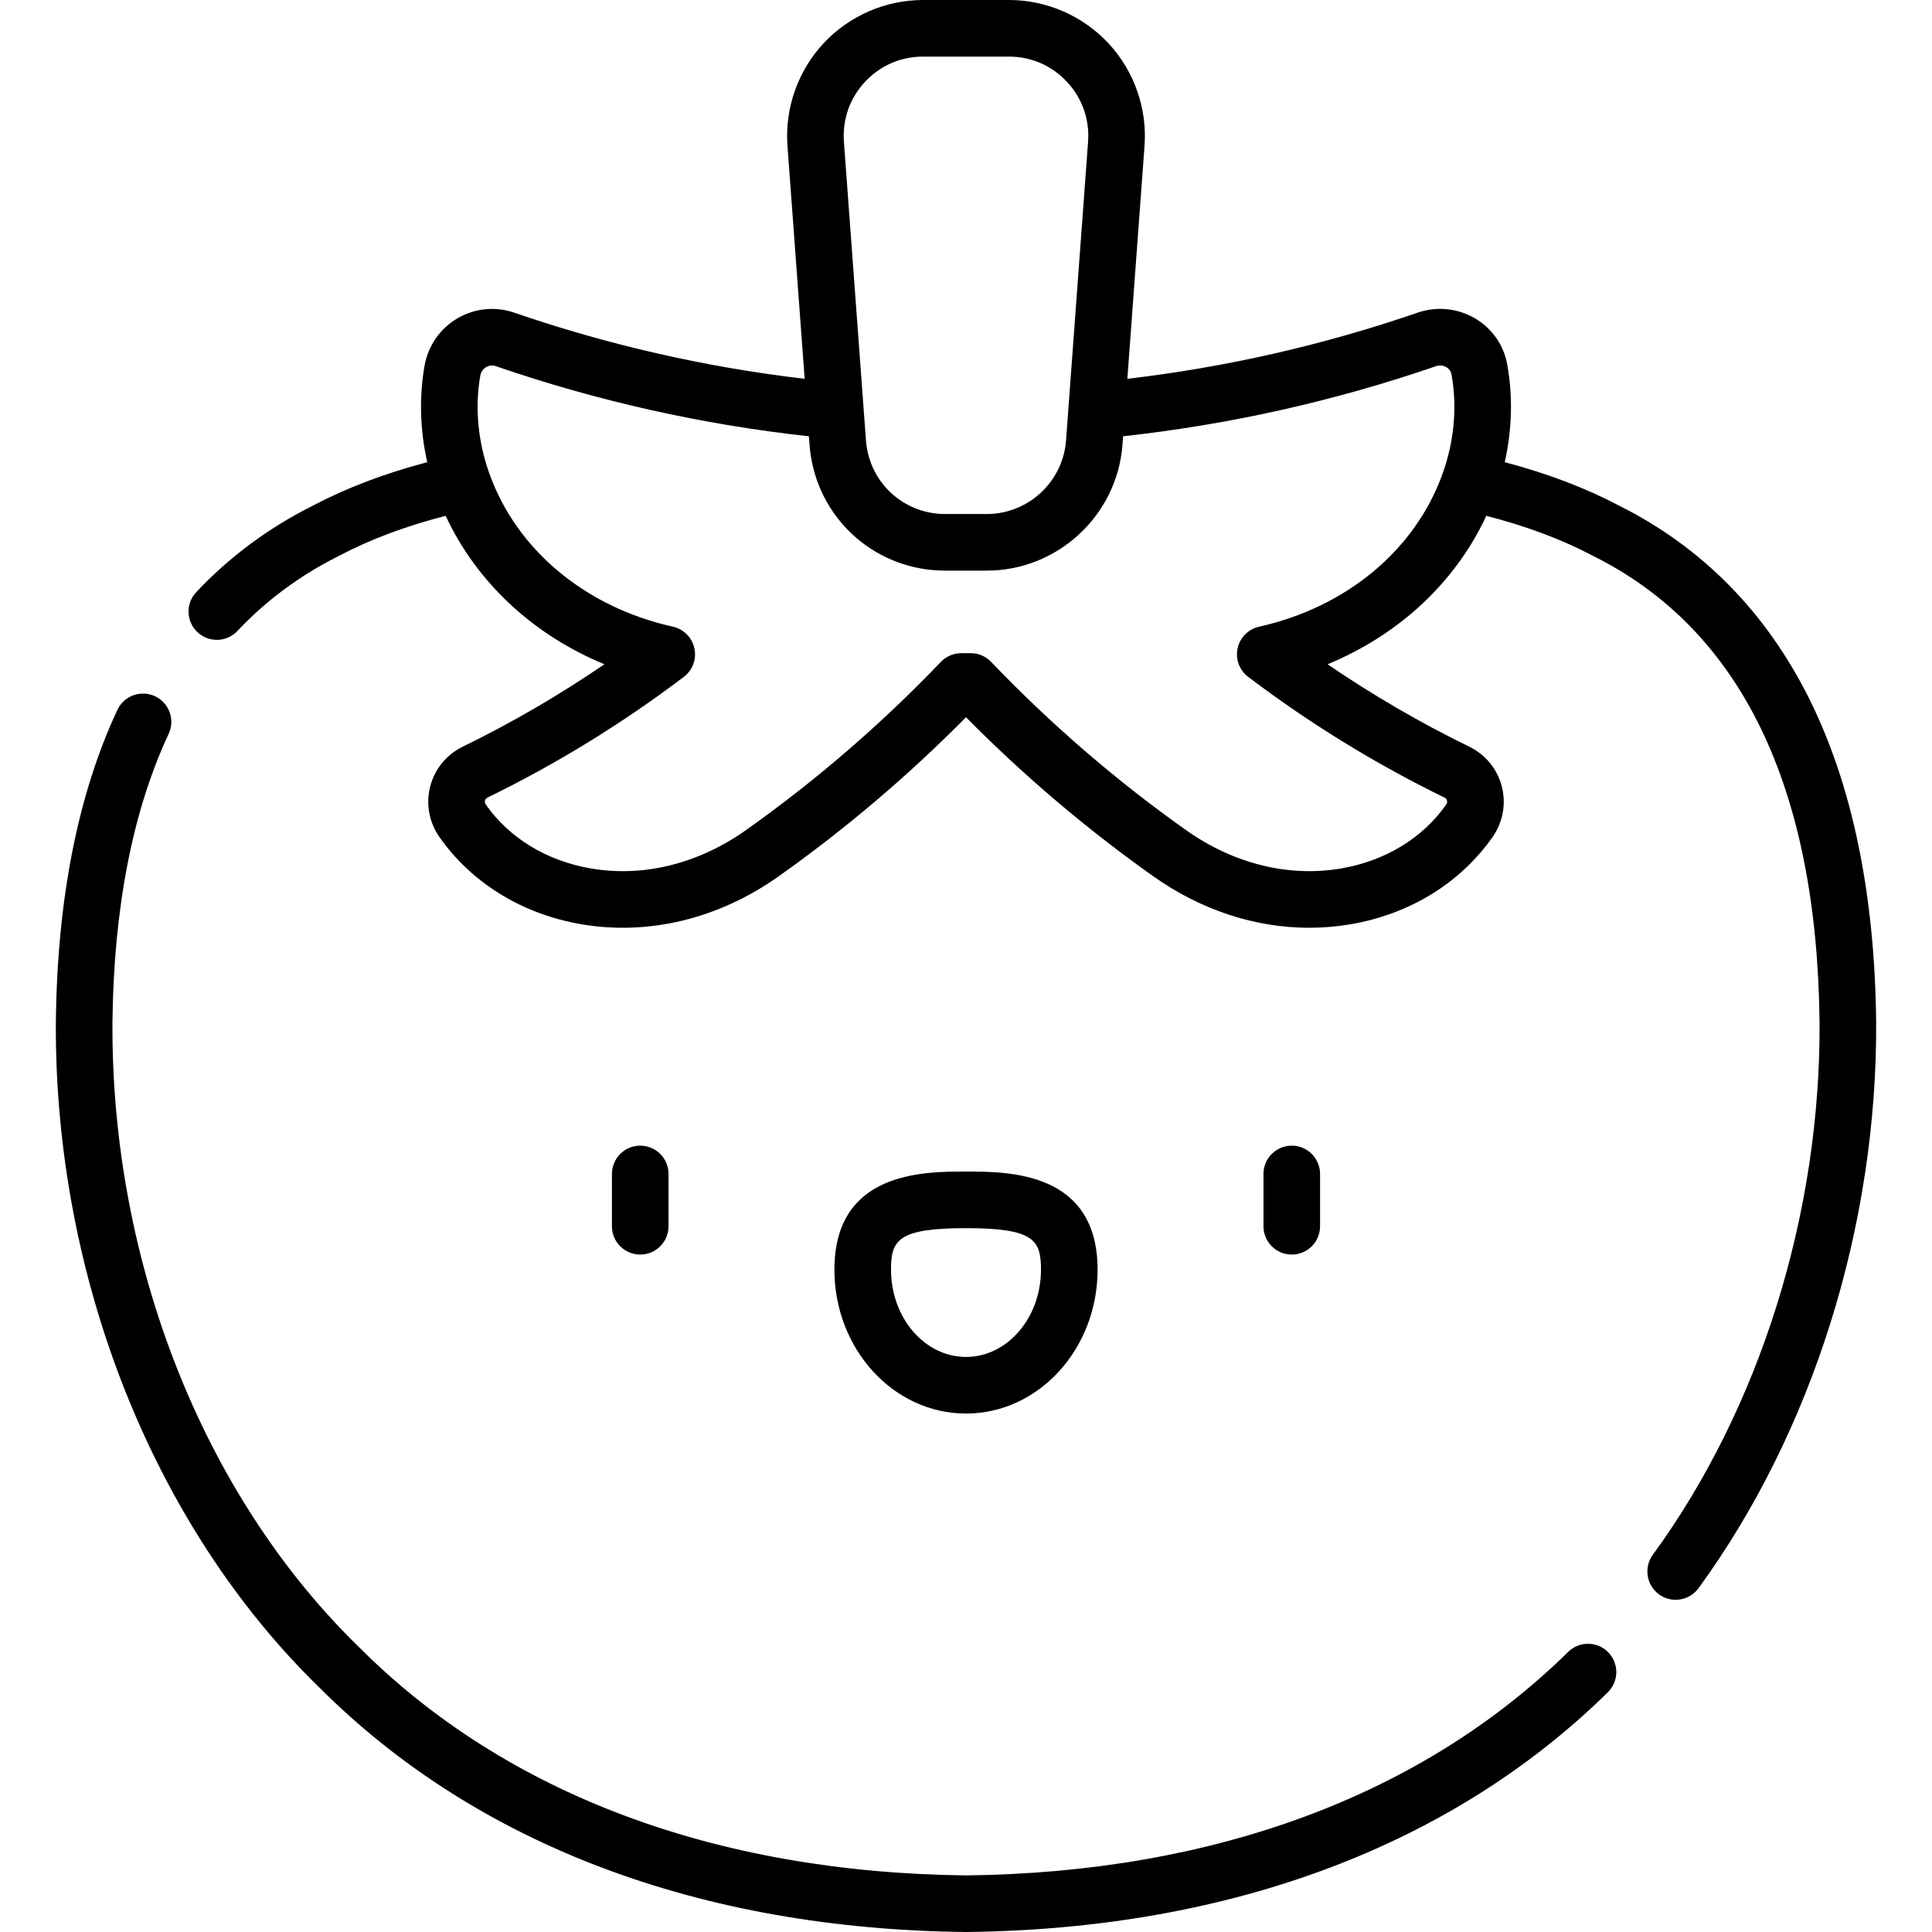 <svg id="Capa_1" enable-background="new 0 0 512 512" height="512" viewBox="0 0 512 512" width="512" xmlns="http://www.w3.org/2000/svg"><g><path d="m415.584 437.77c-38.693 38.016-93.877 58.496-159.584 59.23-66.371-.741-121.937-21.601-160.688-60.325-.025-.025-.051-.05-.077-.075-41.342-40.147-65.804-102.112-65.435-165.715.343-30.305 5.354-56.009 14.895-76.398 1.756-3.752.138-8.216-3.614-9.972-3.755-1.755-8.217-.137-9.972 3.614-10.454 22.341-15.94 50.127-16.309 82.627-.392 67.627 25.757 133.63 69.946 176.567 41.597 41.544 100.785 63.908 171.172 64.676h.082.082c69.695-.76 128.485-22.729 170.014-63.53 2.955-2.903 2.997-7.652.094-10.606s-7.651-2.995-10.606-.093z"/><path d="m479.455 185.155c-11.442-22.961-28.413-40.183-50.441-51.188-8.928-4.704-18.897-8.477-30.239-11.487 1.942-8.616 2.178-17.446.647-25.925-.915-5.101-4.021-9.541-8.521-12.183-4.609-2.706-10.156-3.257-15.223-1.513-24.936 8.589-50.771 14.467-76.92 17.527l4.552-61.694c.739-9.956-2.732-19.86-9.523-27.175-6.797-7.319-16.421-11.517-26.407-11.517h-22.76c-9.986 0-19.61 4.198-26.406 11.517-6.792 7.316-10.264 17.223-9.523 27.175l4.552 61.696c-26.171-3.069-52.006-8.94-76.909-17.515-5.04-1.744-10.56-1.195-15.143 1.507-4.604 2.715-7.772 7.307-8.69 12.596-1.448 8.341-1.188 17.026.723 25.506-11.334 3.001-21.299 6.775-30.237 11.485-11.764 5.877-22.189 13.604-30.987 22.967-2.836 3.019-2.688 7.765.33 10.602 1.448 1.36 3.293 2.034 5.135 2.034 1.997 0 3.991-.793 5.467-2.364 7.598-8.086 16.623-14.766 26.825-19.854.052-.026.104-.052.154-.079 8.216-4.337 17.5-7.811 28.199-10.575 8.173 17.599 23.129 31.519 42.074 39.342-12.009 8.201-24.598 15.524-37.571 21.849-4.287 2.09-7.425 5.93-8.608 10.534-1.188 4.62-.287 9.517 2.472 13.434 8.573 12.181 21.895 20.373 37.511 23.068 17.85 3.08 36.432-1.417 52.327-12.663 17.698-12.531 34.389-26.704 49.686-42.188 15.297 15.483 31.987 29.656 49.688 42.189 12.627 8.934 26.95 13.608 41.254 13.608 3.702 0 7.402-.313 11.071-.946 15.616-2.695 28.938-10.887 37.509-23.066 2.761-3.919 3.662-8.816 2.474-13.436-1.184-4.604-4.321-8.443-8.609-10.534-12.973-6.324-25.561-13.647-37.569-21.848 18.945-7.823 33.901-21.747 42.073-39.348 10.708 2.773 19.991 6.249 28.2 10.581.051.027.103.053.154.079 39.079 19.487 59.251 61.049 59.957 123.491.294 50.828-15.812 102.293-44.191 141.202-2.44 3.346-1.707 8.038 1.64 10.479 1.334.973 2.881 1.441 4.414 1.441 2.314 0 4.597-1.068 6.065-3.081 30.228-41.443 47.385-96.163 47.072-150.169-.387-33.916-6.356-62.702-17.748-85.561zm-250.248-163.432c4.025-4.336 9.498-6.723 15.413-6.723h22.76c5.915 0 11.389 2.387 15.413 6.723 4.022 4.332 5.996 9.965 5.558 15.861v.004l-5.84 79.149c-.807 10.925-10.022 19.482-20.98 19.482h-11.061c-10.395 0-19.127-7.433-20.767-17.692-.102-.624-.171-1.207-.214-1.792l-5.84-79.151c-.438-5.896 1.536-11.529 5.558-15.861zm153.146 103.656c-7.206 20.285-25.403 35.5-48.679 40.701-2.851.637-5.072 2.871-5.692 5.725-.621 2.854.472 5.809 2.8 7.573 16.291 12.34 33.797 23.104 52.031 31.993.344.167.564.433.655.788.066.255.083.647-.212 1.065-6.262 8.898-16.133 14.907-27.795 16.919-13.889 2.396-28.492-1.198-41.107-10.124-18.54-13.127-35.929-28.133-51.684-44.603-1.437-1.501-3.394-2.333-5.508-2.315-.771.009-1.553.009-2.324 0-2.068-.021-4.071.814-5.508 2.315-15.755 16.47-33.144 31.476-51.682 44.602-12.617 8.928-27.217 12.524-41.109 10.125-11.662-2.013-21.533-8.021-27.797-16.921-.293-.416-.276-.808-.21-1.063.091-.355.312-.62.654-.787 18.235-8.89 35.741-19.653 52.032-31.993 2.328-1.764 3.421-4.718 2.801-7.573-.621-2.854-2.843-5.088-5.693-5.725-23.274-5.202-41.473-20.415-48.679-40.692-3.014-8.48-3.832-17.417-2.368-25.846.226-1.298 1.056-1.962 1.53-2.242.462-.272 1.415-.668 2.629-.249 26.841 9.242 54.708 15.479 82.928 18.572.122 1.671.24 3.634.527 5.29 2.808 17.561 17.77 30.306 35.576 30.306h11.061c18.771 0 34.557-14.661 35.939-33.376l.165-2.229c28.196-3.084 56.063-9.321 82.927-18.574.919-.315 1.918-.218 2.745.267.516.303 1.168.877 1.353 1.905 1.543 8.539.745 17.587-2.306 26.166z"/><path d="m177.168 324.974v-13.863c0-4.142-3.357-7.5-7.5-7.5s-7.5 3.358-7.5 7.5v13.863c0 4.142 3.357 7.5 7.5 7.5s7.5-3.358 7.5-7.5z"/><path d="m290.871 336.478c0-26.005-23.553-26.005-34.871-26.005s-34.871 0-34.871 26.005c0 21.024 15.644 38.128 34.871 38.128s34.871-17.104 34.871-38.128zm-54.742 0c0-7.82 1.797-11.005 19.871-11.005s19.871 3.185 19.871 11.005c0 12.753-8.914 23.128-19.871 23.128s-19.871-10.375-19.871-23.128z"/><path d="m349.832 324.974v-13.863c0-4.142-3.357-7.5-7.5-7.5s-7.5 3.358-7.5 7.5v13.863c0 4.142 3.357 7.5 7.5 7.5s7.5-3.358 7.5-7.5z"/></g></svg>